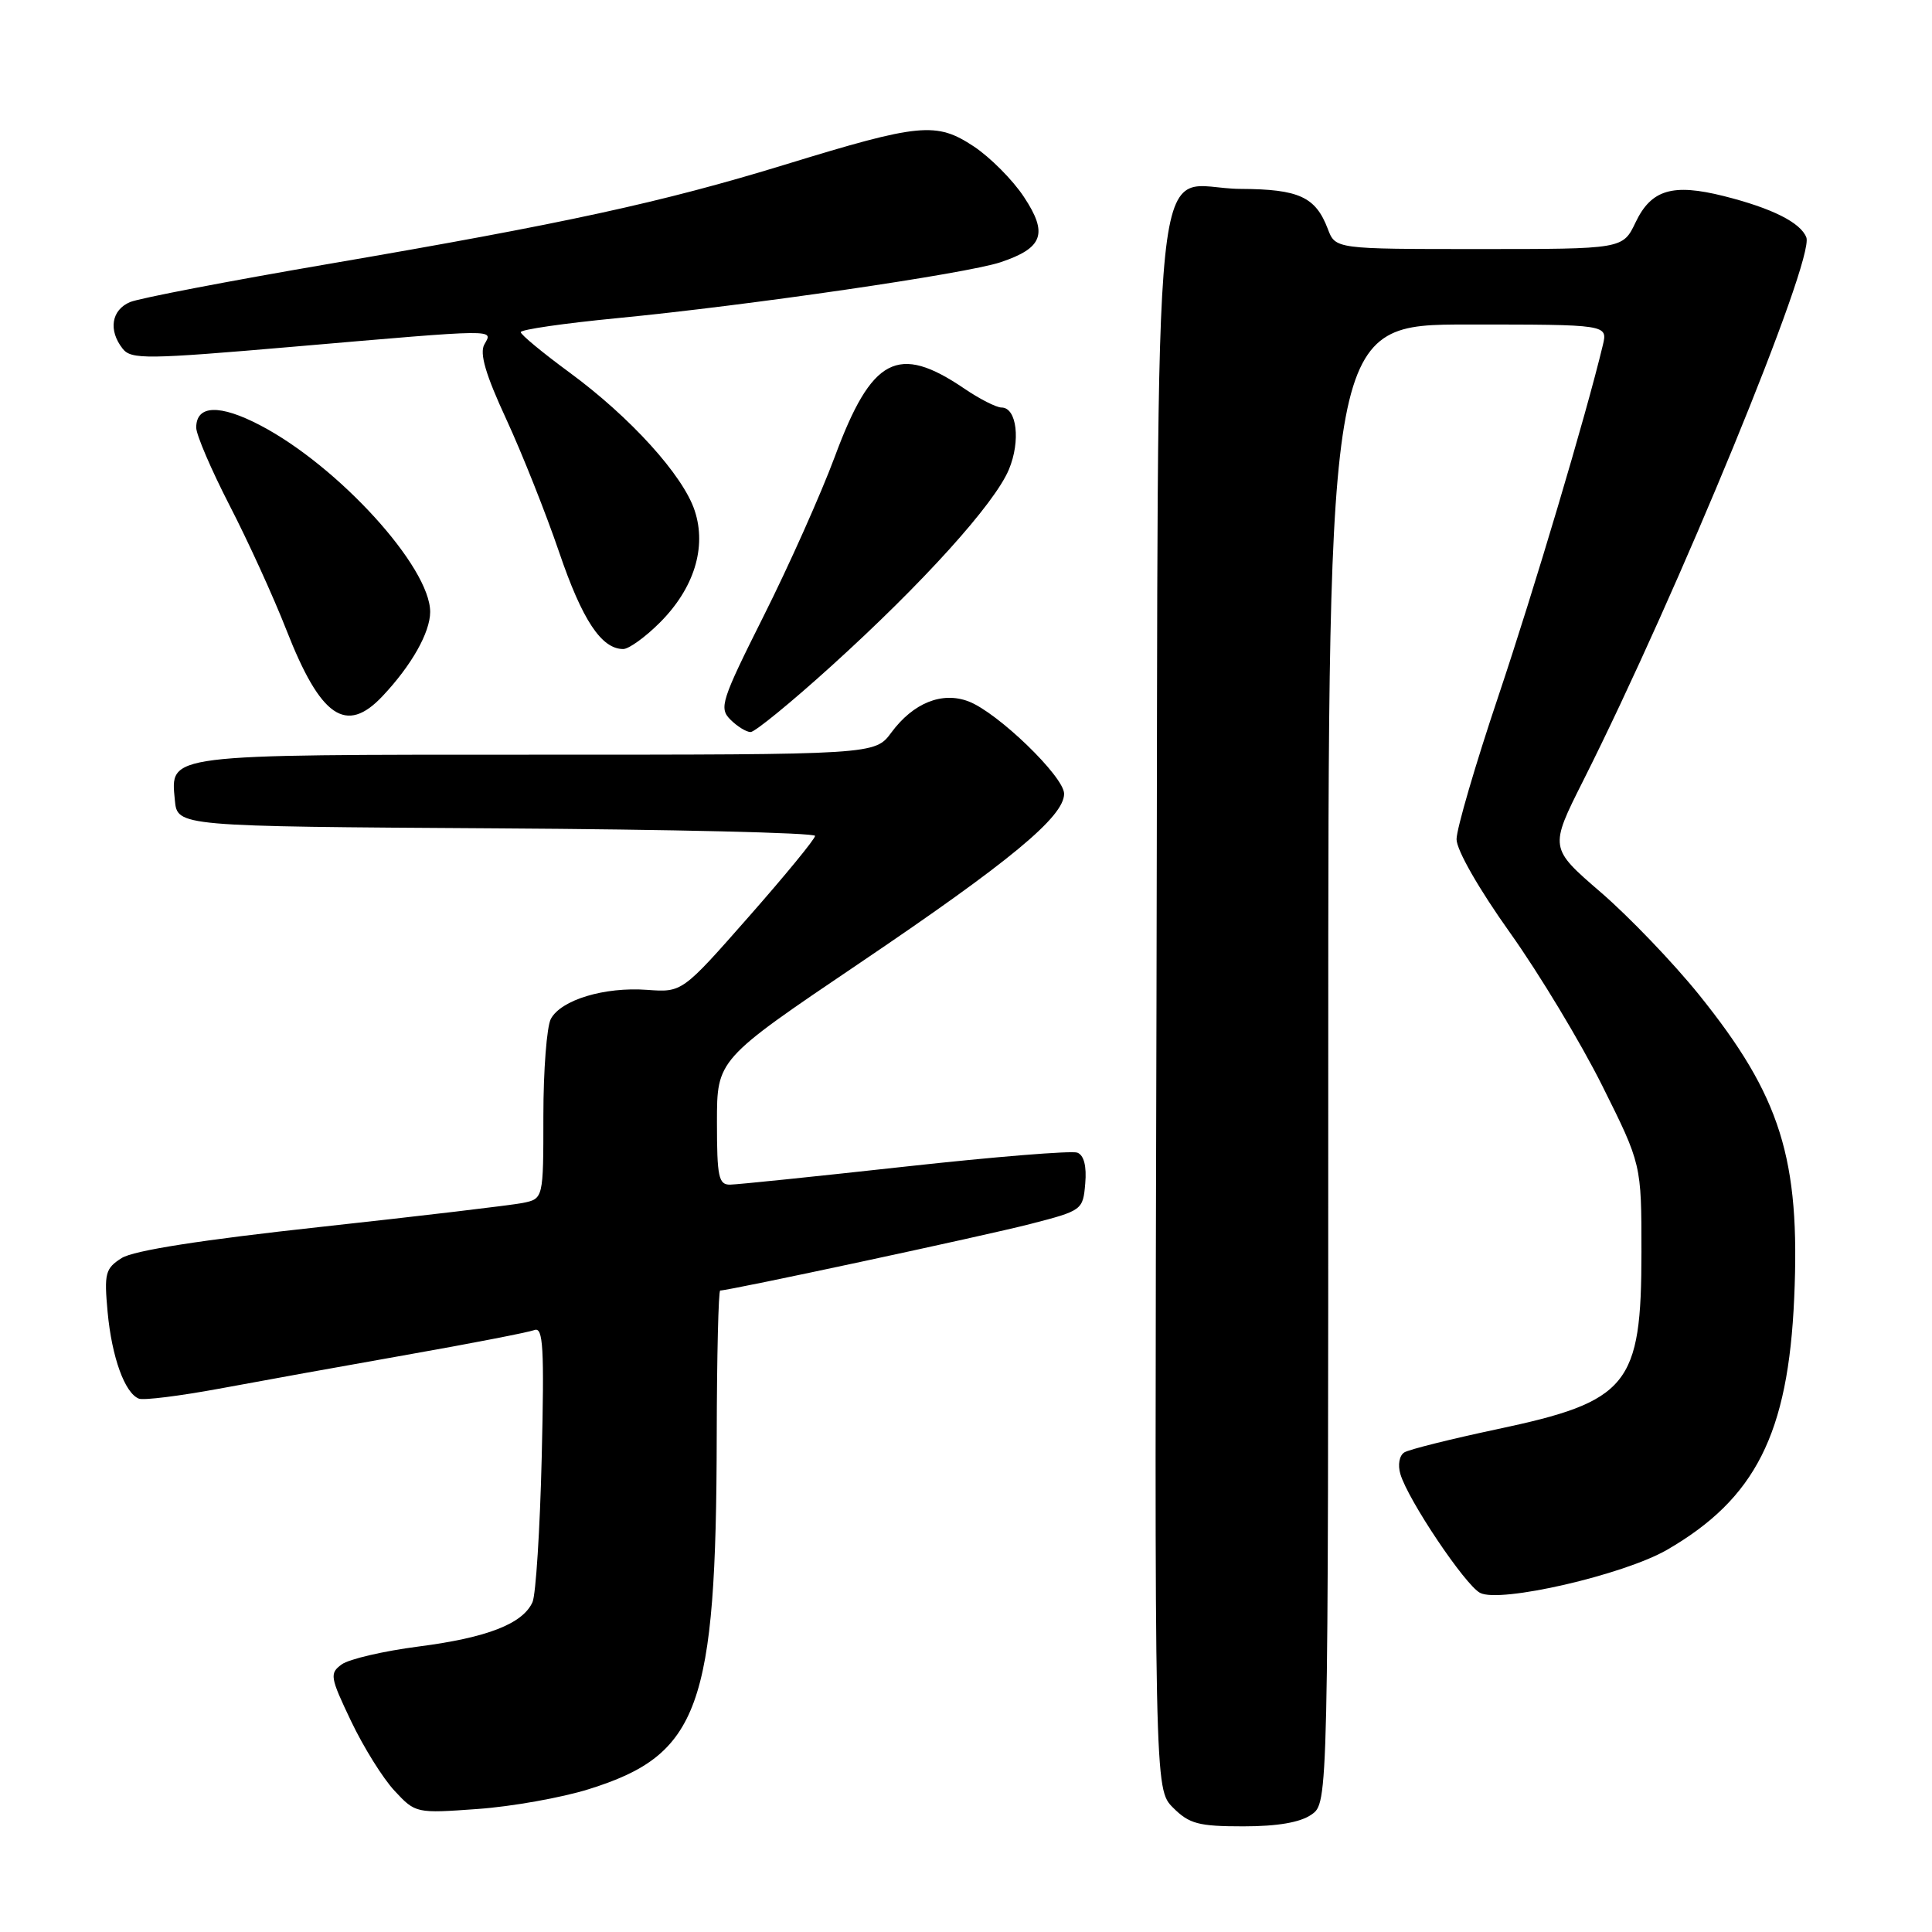 <?xml version="1.0" encoding="UTF-8" standalone="no"?>
<!DOCTYPE svg PUBLIC "-//W3C//DTD SVG 1.1//EN" "http://www.w3.org/Graphics/SVG/1.1/DTD/svg11.dtd" >
<svg xmlns="http://www.w3.org/2000/svg" xmlns:xlink="http://www.w3.org/1999/xlink" version="1.1" viewBox="0 0 256 256">
 <g >
 <path fill="currentColor"
d=" M 173.78 240.44 C 176.00 238.89 176.00 238.89 176.00 140.94 C 176.00 43.00 176.00 43.00 194.52 43.00 C 213.04 43.00 213.04 43.00 212.38 45.75 C 210.14 55.09 203.28 78.12 198.54 92.25 C 195.49 101.32 193.00 109.85 193.00 111.20 C 193.00 112.63 195.94 117.77 200.07 123.57 C 203.96 129.03 209.47 138.18 212.32 143.89 C 217.50 154.28 217.50 154.28 217.50 165.89 C 217.50 183.59 215.79 185.69 198.36 189.38 C 192.24 190.68 186.71 192.06 186.08 192.45 C 185.42 192.86 185.19 194.10 185.56 195.33 C 186.58 198.77 194.11 209.99 196.11 211.06 C 198.73 212.46 215.14 208.68 220.89 205.36 C 232.61 198.58 236.95 189.99 237.74 172.00 C 238.56 153.54 235.96 145.26 225.13 131.81 C 221.72 127.58 215.87 121.48 212.12 118.24 C 205.30 112.36 205.30 112.36 209.79 103.43 C 222.35 78.45 240.46 34.36 239.35 31.46 C 238.59 29.49 234.81 27.59 228.41 25.98 C 221.63 24.28 218.79 25.12 216.72 29.47 C 215.03 33.00 215.03 33.00 195.99 33.00 C 176.95 33.00 176.95 33.00 175.94 30.33 C 174.32 26.08 172.12 25.07 164.40 25.03 C 152.28 24.98 153.54 12.80 153.24 133.14 C 152.97 237.06 152.97 237.06 155.44 239.53 C 157.58 241.67 158.81 242.00 164.73 242.00 C 169.29 242.00 172.29 241.48 173.78 240.44 Z  M 78.00 237.08 C 92.66 232.51 94.91 226.29 94.97 190.25 C 94.99 179.66 95.20 171.00 95.43 171.00 C 96.65 171.00 130.45 163.75 136.50 162.19 C 143.41 160.41 143.50 160.34 143.80 156.82 C 144.00 154.52 143.63 153.07 142.75 152.73 C 142.01 152.45 131.75 153.28 119.95 154.58 C 108.15 155.88 97.71 156.96 96.75 156.97 C 95.22 157.00 95.00 155.95 95.00 148.69 C 95.00 140.39 95.00 140.39 113.75 127.72 C 133.80 114.18 141.00 108.22 141.00 105.18 C 141.00 102.91 132.20 94.41 128.34 92.94 C 124.83 91.60 121.01 93.14 118.11 97.06 C 115.94 100.00 115.94 100.00 71.16 100.00 C 21.65 100.00 22.59 99.88 23.17 106.04 C 23.50 109.50 23.50 109.50 65.75 109.76 C 88.99 109.90 108.00 110.35 108.00 110.76 C 108.00 111.17 104.03 116.00 99.19 121.50 C 90.39 131.50 90.39 131.50 85.73 131.16 C 80.08 130.75 74.34 132.49 72.99 135.01 C 72.45 136.03 72.00 141.81 72.00 147.85 C 72.00 158.84 72.00 158.84 69.25 159.40 C 67.74 159.70 55.70 161.13 42.50 162.57 C 26.69 164.29 17.69 165.70 16.12 166.70 C 13.95 168.08 13.79 168.72 14.26 173.86 C 14.82 179.86 16.54 184.61 18.41 185.33 C 19.04 185.57 23.82 184.97 29.03 184.01 C 34.24 183.04 45.46 181.01 53.96 179.51 C 62.47 178.01 70.05 176.53 70.81 176.24 C 71.98 175.79 72.13 178.55 71.78 193.10 C 71.55 202.67 71.00 211.30 70.56 212.29 C 69.27 215.16 64.55 217.00 55.48 218.17 C 50.83 218.77 46.24 219.84 45.28 220.54 C 43.65 221.73 43.73 222.21 46.52 228.06 C 48.16 231.50 50.75 235.66 52.29 237.30 C 55.05 240.27 55.14 240.29 63.29 239.70 C 67.80 239.38 74.42 238.20 78.00 237.08 Z  M 110.16 88.25 C 122.29 77.27 131.78 66.76 133.68 62.22 C 135.26 58.44 134.74 54.00 132.71 54.00 C 132.03 54.00 129.80 52.87 127.76 51.48 C 118.97 45.51 115.50 47.34 110.62 60.50 C 108.78 65.45 104.54 74.95 101.20 81.60 C 95.57 92.84 95.25 93.82 96.78 95.35 C 97.69 96.26 98.89 97.00 99.46 97.00 C 100.03 97.00 104.85 93.06 110.16 88.25 Z  M 50.68 92.25 C 54.53 88.17 56.99 83.81 57.00 81.09 C 57.01 75.14 44.86 61.79 34.51 56.37 C 29.11 53.54 26.00 53.65 26.00 56.66 C 26.00 57.61 27.99 62.24 30.41 66.95 C 32.84 71.65 36.24 79.10 37.96 83.50 C 42.48 95.05 45.86 97.37 50.68 92.25 Z  M 87.42 82.51 C 91.97 77.97 93.66 72.53 92.05 67.66 C 90.51 62.98 83.52 55.27 75.44 49.34 C 71.90 46.74 69.00 44.34 69.00 44.01 C 69.00 43.67 74.74 42.84 81.75 42.16 C 99.29 40.46 128.05 36.26 132.57 34.75 C 138.22 32.86 138.90 30.96 135.68 26.10 C 134.20 23.85 131.20 20.84 129.03 19.40 C 124.06 16.12 121.91 16.32 104.00 21.82 C 87.62 26.84 74.90 29.60 43.50 34.98 C 30.30 37.24 18.49 39.51 17.25 40.02 C 14.76 41.06 14.33 43.76 16.25 46.20 C 17.39 47.65 19.40 47.62 39.00 45.93 C 66.29 43.58 65.33 43.59 64.18 45.64 C 63.52 46.82 64.34 49.62 67.09 55.56 C 69.19 60.11 72.34 68.04 74.09 73.17 C 77.14 82.14 79.69 86.00 82.58 86.00 C 83.32 86.00 85.50 84.43 87.42 82.51 Z "/>
</g>
</svg>